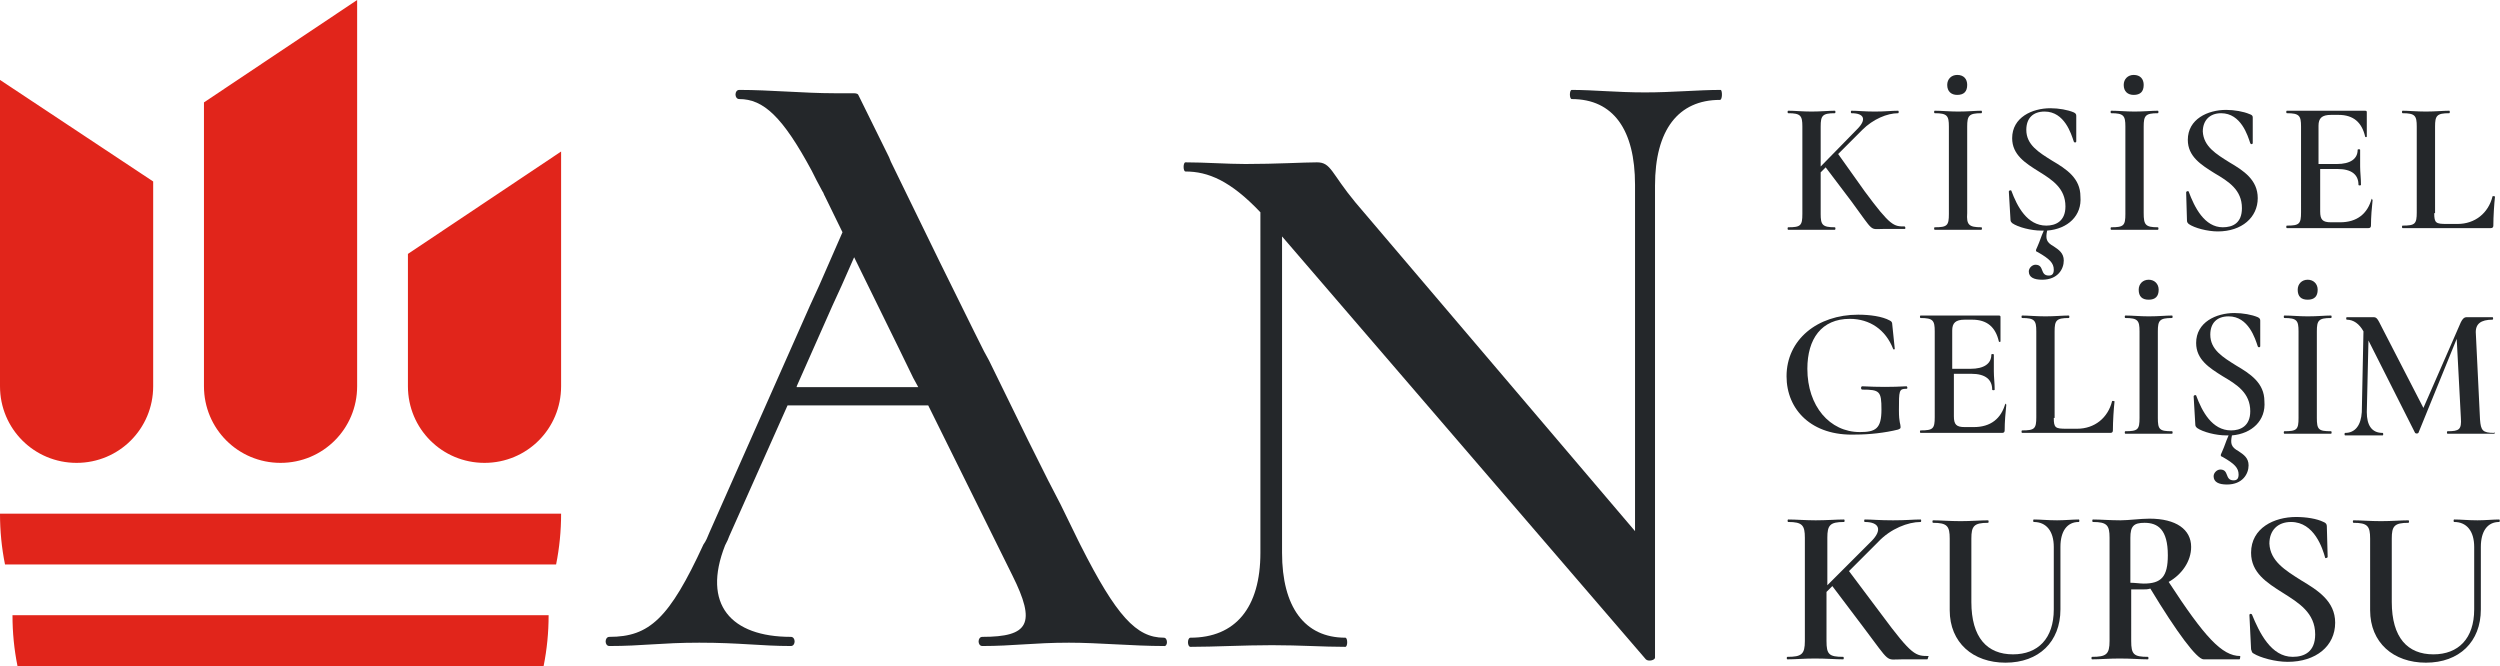 <?xml version="1.0" encoding="utf-8"?>
<!-- Generator: Adobe Illustrator 23.0.6, SVG Export Plug-In . SVG Version: 6.00 Build 0)  -->
<svg version="1.1" id="katman_1" xmlns="http://www.w3.org/2000/svg" xmlns:xlink="http://www.w3.org/1999/xlink" x="0px" y="0px"
	 viewBox="0 0 300.3 80" style="enable-background:new 0 0 300.3 80;" xml:space="preserve">
<style type="text/css">
	.st0{fill:#24272A;}
	.st1{fill:#E1251B;}
</style>
<g>
	<g>
		<path class="st0" d="M228.8,27.5h-2.5c-1.8,0-1.1,0.5-3.9-3.3l-3.1-4.1l-0.6,0.6v5c0,1.3,0.2,1.6,1.7,1.6c0.1,0,0.1,0.3,0,0.3
			c-0.8,0-1.7,0-2.8,0c-1,0-2,0-2.8,0c-0.1,0-0.1-0.3,0-0.3c1.5,0,1.7-0.2,1.7-1.6V15.2c0-1.3-0.2-1.6-1.7-1.6c-0.1,0-0.1-0.3,0-0.3
			c0.8,0,1.7,0.1,2.8,0.1c1.1,0,2.1-0.1,2.8-0.1c0.1,0,0.1,0.3,0,0.3c-1.5,0-1.7,0.3-1.7,1.6v4.8l4.4-4.5c1.1-1.1,0.9-1.9-0.7-1.9
			c-0.1,0-0.1-0.3,0-0.3c0.8,0,1.5,0.1,2.8,0.1s2-0.1,2.8-0.1c0.1,0,0.1,0.3,0,0.3c-1.3,0-3,0.7-4.3,2l-2.9,2.9L224,23
			c3.1,4.2,3.5,4.2,4.8,4.2C228.9,27.3,228.9,27.5,228.8,27.5"/>
		<path class="st0" d="M233.9,10.2c0-0.7,0.5-1.2,1.2-1.2c0.8,0,1.2,0.5,1.2,1.2c0,0.8-0.4,1.2-1.2,1.2
			C234.4,11.4,233.9,11,233.9,10.2 M238,27.3c0.1,0,0.1,0.3,0,0.3c-0.8,0-1.7,0-2.8,0c-1,0-2,0-2.8,0c-0.1,0-0.1-0.3,0-0.3
			c1.5,0,1.7-0.2,1.7-1.6V15.2c0-1.3-0.2-1.6-1.7-1.6c-0.1,0-0.1-0.3,0-0.3c0.8,0,1.8,0.1,2.8,0.1c1.2,0,2.1-0.1,2.8-0.1
			c0.1,0,0.1,0.3,0,0.3c-1.5,0-1.7,0.3-1.7,1.6v10.4C236.2,27,236.5,27.3,238,27.3"/>
		<path class="st0" d="M245.9,27.7c-0.2,1-0.1,1.4,0.8,1.9c0.6,0.4,1.2,0.8,1.2,1.7c0,1-0.7,2.3-2.6,2.3c-1,0-1.6-0.3-1.6-1
			c0-0.4,0.4-0.8,0.8-0.8c1.1,0,0.5,1.3,1.6,1.3c0.4,0,0.6-0.2,0.6-0.7c0-0.8-0.5-1.3-1.9-2.1c-0.3-0.1-0.3-0.2-0.1-0.6
			c0.4-0.9,0.4-1.1,0.8-2h-0.3c-1.2,0-2.8-0.4-3.5-0.9c-0.1-0.1-0.2-0.2-0.2-0.4l-0.2-3.4c0-0.1,0.2-0.2,0.3-0.1
			c0.7,1.9,1.9,4.2,4.2,4.2c1.1,0,2.3-0.5,2.3-2.3c0-2.2-1.6-3.2-3.2-4.2c-1.6-1-3.2-2-3.2-4c0-2.5,2.4-3.6,4.6-3.6
			c1,0,2.1,0.2,2.8,0.5c0.2,0.1,0.3,0.2,0.3,0.4l0,3.1c0,0.1-0.2,0.2-0.3,0c-0.3-0.9-1.1-3.6-3.5-3.6c-1.4,0-2.2,0.8-2.2,2.2
			c0,1.8,1.5,2.7,3.1,3.7c1.7,1,3.4,2.1,3.4,4.3C250.1,25.9,248.4,27.5,245.9,27.7"/>
		<path class="st0" d="M255.1,10.2c0-0.7,0.5-1.2,1.2-1.2c0.8,0,1.2,0.5,1.2,1.2c0,0.8-0.4,1.2-1.2,1.2
			C255.6,11.4,255.1,11,255.1,10.2 M259.2,27.3c0.1,0,0.1,0.3,0,0.3c-0.8,0-1.7,0-2.8,0c-1,0-2,0-2.8,0c-0.1,0-0.1-0.3,0-0.3
			c1.5,0,1.7-0.2,1.7-1.6V15.2c0-1.3-0.2-1.6-1.7-1.6c-0.1,0-0.1-0.3,0-0.3c0.8,0,1.8,0.1,2.8,0.1c1.1,0,2.1-0.1,2.8-0.1
			c0.1,0,0.1,0.3,0,0.3c-1.5,0-1.7,0.3-1.7,1.6v10.4C257.5,27,257.7,27.3,259.2,27.3"/>
		<path class="st0" d="M267.8,19.5c1.7,1,3.4,2.1,3.4,4.3c0,2.3-1.9,4-4.8,4c-1.2,0-2.8-0.4-3.5-0.9c-0.1-0.1-0.2-0.2-0.2-0.4
			l-0.1-3.4c0-0.1,0.2-0.2,0.3-0.1c0.7,1.9,1.9,4.3,4.1,4.3c1.2,0,2.3-0.5,2.3-2.3c0-2.2-1.6-3.2-3.3-4.2c-1.6-1-3.2-2-3.2-4
			c0-2.5,2.4-3.6,4.6-3.6c1,0,2.1,0.2,2.8,0.5c0.3,0.1,0.4,0.2,0.4,0.4l0,3.1c0,0.1-0.2,0.2-0.3,0c-0.3-0.9-1.1-3.6-3.5-3.6
			c-1.4,0-2.2,0.9-2.2,2.2C264.7,17.6,266.2,18.5,267.8,19.5"/>
		<path class="st0" d="M285,24c-0.1,0.9-0.2,2.1-0.2,3.1c0,0.2-0.1,0.3-0.3,0.3h-9.8c-0.1,0-0.1-0.3,0-0.3c1.5,0,1.7-0.2,1.7-1.6
			V15.2c0-1.3-0.2-1.6-1.7-1.6c-0.1,0-0.1-0.3,0-0.3h9.4c0.2,0,0.2,0.1,0.2,0.2l0,2.9c0,0.1-0.2,0.1-0.2,0c-0.4-1.7-1.4-2.6-3.2-2.6
			H280c-1.1,0-1.5,0.4-1.5,1.3v4.6h2.2c1.6,0,2.5-0.6,2.5-1.7c0-0.1,0.3-0.1,0.3,0c0,1,0,1.4,0,2c0,0.7,0.1,1.4,0.1,2.2
			c0,0.1-0.3,0.1-0.3,0c0-1.2-0.8-1.9-2.5-1.9h-2.1v5.1c0,1,0.3,1.3,1.3,1.3h1.1c2,0,3.3-1,3.8-2.9C284.8,23.9,285,24,285,24"/>
		<path class="st0" d="M292.4,25.6c0,1.2,0.2,1.3,1.5,1.3h1.3c2.1,0,3.7-1.3,4.2-3.3c0-0.1,0.3,0,0.3,0c-0.1,0.9-0.2,2.4-0.2,3.5
			c0,0.2-0.1,0.3-0.3,0.3h-10.6c-0.1,0-0.1-0.3,0-0.3c1.5,0,1.7-0.2,1.7-1.6V15.2c0-1.3-0.2-1.6-1.7-1.6c-0.1,0-0.1-0.3,0-0.3
			c0.7,0,1.7,0.1,2.8,0.1c1.1,0,2.1-0.1,2.8-0.1c0.1,0,0.1,0.3,0,0.3c-1.5,0-1.7,0.3-1.7,1.6V25.6z"/>
	</g>
	<g>
		<path class="st0" d="M214.6,45.2c0-4.4,3.7-7.4,8.6-7.4c1.4,0,2.9,0.2,3.8,0.7c0.2,0.1,0.3,0.2,0.3,0.5l0.3,2.9
			c0,0.1-0.2,0.1-0.2,0c-0.9-2.3-2.8-3.6-5.2-3.6c-3.4,0-5.1,2.4-5.1,6c0,4.5,2.7,7.6,6.3,7.6c1.9,0,2.6-0.4,2.6-2.7
			c0-2.2-0.2-2.4-2.3-2.4c-0.2,0-0.2-0.4,0-0.4c2,0.1,3.5,0.1,5.3,0c0.1,0,0.2,0.3,0,0.3c-0.9,0-0.9,0.2-0.9,2.6
			c0,1.5,0.2,1.6,0.2,2c0,0.2-0.1,0.2-0.3,0.3c-1.6,0.4-3.5,0.6-5.1,0.6C217.6,52.4,214.6,49.2,214.6,45.2"/>
		<path class="st0" d="M241,48.6c-0.1,0.9-0.2,2.1-0.2,3.1c0,0.2-0.1,0.3-0.3,0.3h-9.8c-0.1,0-0.1-0.3,0-0.3c1.5,0,1.7-0.2,1.7-1.6
			V39.8c0-1.3-0.2-1.6-1.7-1.6c-0.1,0-0.1-0.3,0-0.3h9.4c0.2,0,0.2,0.1,0.2,0.2l0,2.9c0,0.1-0.2,0.1-0.2,0c-0.4-1.7-1.4-2.6-3.2-2.6
			H236c-1.1,0-1.5,0.4-1.5,1.3v4.6h2.2c1.6,0,2.5-0.6,2.5-1.7c0-0.1,0.3-0.1,0.3,0c0,1,0,1.4,0,2c0,0.7,0.1,1.4,0.1,2.2
			c0,0.1-0.3,0.1-0.3,0c0-1.2-0.8-1.9-2.5-1.9h-2.1v5.1c0,1,0.3,1.3,1.3,1.3h1.1c2,0,3.3-1,3.8-2.9C240.8,48.5,241,48.6,241,48.6"/>
		<path class="st0" d="M246.7,50.2c0,1.2,0.2,1.3,1.5,1.3h1.3c2.1,0,3.7-1.3,4.2-3.3c0-0.1,0.3,0,0.3,0c-0.1,0.9-0.2,2.4-0.2,3.5
			c0,0.2-0.1,0.3-0.3,0.3h-10.6c-0.1,0-0.1-0.3,0-0.3c1.5,0,1.7-0.2,1.7-1.6V39.8c0-1.3-0.2-1.6-1.7-1.6c-0.1,0-0.1-0.3,0-0.3
			c0.7,0,1.7,0.1,2.8,0.1c1.1,0,2.1-0.1,2.8-0.1c0.1,0,0.1,0.3,0,0.3c-1.5,0-1.7,0.3-1.7,1.6V50.2z"/>
		<path class="st0" d="M256.9,34.8c0-0.7,0.5-1.2,1.2-1.2s1.2,0.5,1.2,1.2c0,0.8-0.4,1.2-1.2,1.2S256.9,35.6,256.9,34.8 M260.9,51.8
			c0.1,0,0.1,0.3,0,0.3c-0.8,0-1.7,0-2.8,0c-1,0-2,0-2.8,0c-0.1,0-0.1-0.3,0-0.3c1.5,0,1.7-0.2,1.7-1.6V39.8c0-1.3-0.2-1.6-1.7-1.6
			c-0.1,0-0.1-0.3,0-0.3c0.8,0,1.8,0.1,2.8,0.1c1.2,0,2.1-0.1,2.8-0.1c0.1,0,0.1,0.3,0,0.3c-1.5,0-1.7,0.3-1.7,1.6v10.4
			C259.2,51.6,259.4,51.8,260.9,51.8"/>
		<path class="st0" d="M268.1,52.3c-0.2,1-0.1,1.4,0.8,1.9c0.6,0.4,1.2,0.8,1.2,1.7c0,1-0.7,2.3-2.6,2.3c-1,0-1.6-0.3-1.6-1
			c0-0.4,0.4-0.8,0.8-0.8c1.1,0,0.5,1.3,1.6,1.3c0.4,0,0.6-0.2,0.6-0.7c0-0.8-0.5-1.3-1.9-2.1c-0.3-0.1-0.3-0.2-0.1-0.6
			c0.4-0.9,0.4-1.1,0.8-2h-0.3c-1.2,0-2.8-0.4-3.5-0.9c-0.1-0.1-0.2-0.2-0.2-0.4l-0.2-3.4c0-0.1,0.2-0.2,0.3-0.1
			c0.7,1.9,1.9,4.2,4.2,4.2c1.1,0,2.3-0.5,2.3-2.3c0-2.2-1.6-3.2-3.3-4.2c-1.6-1-3.2-2-3.2-4c0-2.5,2.4-3.6,4.6-3.6
			c1,0,2.1,0.2,2.8,0.5c0.2,0.1,0.3,0.2,0.3,0.4l0,3.1c0,0.1-0.2,0.2-0.3,0c-0.3-0.9-1.1-3.6-3.5-3.6c-1.4,0-2.2,0.8-2.2,2.2
			c0,1.8,1.5,2.7,3.1,3.7c1.7,1,3.4,2.1,3.4,4.3C272.2,50.5,270.5,52.1,268.1,52.3"/>
		<path class="st0" d="M276,34.8c0-0.7,0.5-1.2,1.2-1.2s1.2,0.5,1.2,1.2c0,0.8-0.4,1.2-1.2,1.2S276,35.6,276,34.8 M280,51.8
			c0.1,0,0.1,0.3,0,0.3c-0.8,0-1.7,0-2.8,0c-1,0-2,0-2.8,0c-0.1,0-0.1-0.3,0-0.3c1.5,0,1.7-0.2,1.7-1.6V39.8c0-1.3-0.2-1.6-1.7-1.6
			c-0.1,0-0.1-0.3,0-0.3c0.8,0,1.8,0.1,2.8,0.1c1.2,0,2.1-0.1,2.8-0.1c0.1,0,0.1,0.3,0,0.3c-1.5,0-1.7,0.3-1.7,1.6v10.4
			C278.3,51.6,278.5,51.8,280,51.8"/>
		<path class="st0" d="M299.6,52.1c-0.8,0-1.8,0-2.8,0c-1.1,0-2,0-2.8,0c-0.1,0-0.1-0.3,0-0.3c1.4,0,1.7-0.2,1.6-1.6l-0.5-9.5
			L290.5,52c-0.1,0.1-0.3,0.1-0.4,0l-5.6-11.1l-0.2,8.6c0,1.6,0.6,2.5,1.9,2.5c0.1,0,0.1,0.3,0,0.3c-0.7,0-1.3,0-2.2,0
			c-0.9,0-1.6,0-2.3,0c-0.1,0-0.1-0.3,0-0.3c1.2,0,1.9-0.9,2-2.5l0.2-9.7c-0.5-0.9-1.2-1.4-2-1.4c-0.1,0-0.1-0.3,0-0.3
			c0.6,0,1.3,0,1.7,0c0.7,0,1.2,0,1.5,0c0.4,0,0.5,0.2,1,1.2l5,9.7l4.5-10.3c0.2-0.4,0.4-0.6,0.7-0.6c0.2,0,0.6,0,1,0
			c0.9,0,1.4,0,2.1,0c0.1,0,0.1,0.3,0,0.3c-1.4,0-2.1,0.5-2,1.7l0.5,10.3c0.1,1.3,0.3,1.6,1.7,1.6C299.7,51.8,299.7,52.1,299.6,52.1
			"/>
	</g>
	<g>
		<path class="st0" d="M231.5,79.2h-3c-2.1,0-1.3,0.6-4.7-3.9l-3.7-4.9l-0.7,0.7V77c0,1.6,0.3,1.9,2,1.9c0.1,0,0.1,0.3,0,0.3
			c-0.9,0-2-0.1-3.4-0.1c-1.2,0-2.4,0.1-3.3,0.1c-0.1,0-0.1-0.3,0-0.3c1.7,0,2.1-0.3,2.1-1.9V64.6c0-1.5-0.3-1.9-2-1.9
			c-0.1,0-0.1-0.3,0-0.3c0.9,0,2.1,0.1,3.3,0.1c1.3,0,2.5-0.1,3.4-0.1c0.1,0,0.1,0.3,0,0.3c-1.7,0-2,0.4-2,1.9v5.7l5.3-5.3
			c1.3-1.3,1-2.3-0.8-2.3c-0.1,0-0.1-0.3,0-0.3c0.9,0,1.7,0.1,3.4,0.1c1.6,0,2.4-0.1,3.3-0.1c0.1,0,0.1,0.3,0,0.3
			c-1.5,0-3.6,0.8-5.1,2.4l-3.5,3.5l3.9,5.2c3.7,5,4.1,5,5.7,5C231.6,78.8,231.6,79.2,231.5,79.2"/>
		<path class="st0" d="M244.3,62.7c-0.1,0-0.1-0.3,0-0.3c0.8,0,1.7,0.1,2.8,0.1c0.9,0,1.9-0.1,2.6-0.1c0.1,0,0.1,0.3,0,0.3
			c-1.4,0-2.2,1.1-2.2,3v7.5c0,3.9-2.6,6.4-6.6,6.4c-3.9,0-6.7-2.4-6.7-6.3v-8.6c0-1.5-0.3-1.9-2-1.9c-0.1,0-0.1-0.3,0-0.3
			c0.9,0,2,0.1,3.3,0.1c1.3,0,2.4-0.1,3.3-0.1c0.1,0,0.1,0.3,0,0.3c-1.7,0-2,0.4-2,1.9v7.6c0,4.3,1.9,6.3,5,6.3c3,0,4.9-1.9,4.9-5.4
			v-7.5C246.7,63.8,245.8,62.7,244.3,62.7"/>
		<path class="st0" d="M257.5,70.1c2.1,0,2.9-0.8,2.9-3.4c0-3.1-1.2-3.9-2.8-3.9c-1.3,0-1.7,0.4-1.7,1.8V70
			C256.4,70,257.1,70.1,257.5,70.1 M269,79.2h-4.3c-0.8,0-3.2-3.2-6.4-8.5c-0.3,0.1-0.6,0.1-0.9,0.1c-0.5,0-1,0-1.4,0V77
			c0,1.6,0.3,1.9,2,1.9c0.1,0,0.1,0.3,0,0.3c-0.9,0-2-0.1-3.4-0.1c-1.2,0-2.4,0.1-3.3,0.1c-0.1,0-0.1-0.3,0-0.3
			c1.7,0,2.1-0.3,2.1-1.9V64.6c0-1.5-0.3-1.9-2-1.9c-0.1,0-0.1-0.3,0-0.3c0.9,0,2.1,0.1,3.3,0.1c1,0,2.4-0.2,3.5-0.2
			c3.2,0,5,1.3,5,3.4c0,1.7-1.1,3.3-2.7,4.2c4.3,6.6,6.4,8.9,8.6,8.9C269.1,78.8,269.1,79.2,269,79.2"/>
		<path class="st0" d="M276.4,69.7c2,1.2,4.1,2.5,4.1,5.1c0,2.8-2.3,4.7-5.7,4.7c-1.5,0-3.3-0.5-4.1-1c-0.2-0.1-0.2-0.2-0.3-0.5
			l-0.2-4.1c0-0.2,0.2-0.2,0.3-0.1c0.9,2.2,2.3,5.1,4.9,5.1c1.4,0,2.7-0.6,2.7-2.7c0-2.6-2-3.8-3.9-5c-1.9-1.2-3.8-2.4-3.8-4.8
			c0-3,2.8-4.3,5.4-4.3c1.2,0,2.5,0.2,3.3,0.6c0.3,0.1,0.4,0.3,0.4,0.5l0.1,3.7c0,0.1-0.3,0.2-0.3,0.1c-0.3-1.1-1.3-4.3-4.1-4.3
			c-1.6,0-2.6,1-2.6,2.6C272.7,67.4,274.5,68.5,276.4,69.7"/>
		<path class="st0" d="M294.8,62.7c-0.1,0-0.1-0.3,0-0.3c0.8,0,1.7,0.1,2.8,0.1c0.9,0,1.9-0.1,2.6-0.1c0.1,0,0.1,0.3,0,0.3
			c-1.4,0-2.2,1.1-2.2,3v7.5c0,3.9-2.6,6.4-6.6,6.4c-3.9,0-6.7-2.4-6.7-6.3v-8.6c0-1.5-0.3-1.9-2-1.9c-0.1,0-0.1-0.3,0-0.3
			c0.9,0,2,0.1,3.3,0.1c1.3,0,2.4-0.1,3.3-0.1c0.1,0,0.1,0.3,0,0.3c-1.7,0-2,0.4-2,1.9v7.6c0,4.3,1.9,6.3,5,6.3c3,0,4.9-1.9,4.9-5.4
			v-7.5C297.2,63.8,296.3,62.7,294.8,62.7"/>
	</g>
	<g>
		<path class="st0" d="M206.6,12c-5,0-7.8,3.6-7.8,10.3V79c0,0.3-0.8,0.5-1.1,0.2L154,28.4v38c0,6.5,2.7,10.2,7.6,10.2
			c0.3,0,0.3,1.1,0,1.1c-2.7,0-5.4-0.2-8.8-0.2c-3.5,0-6.9,0.2-9.8,0.2c-0.4,0-0.4-1.1,0-1.1c5.4,0,8.4-3.6,8.4-10.2V25.5
			c-3.6-3.8-6.3-4.9-9-4.9c-0.3,0-0.3-1.1,0-1.1c2.3,0,5,0.2,7.2,0.2c3.7,0,7-0.2,8.6-0.2c1.7,0,1.7,1.3,4.6,4.8l33.6,39.5V22.2
			c0-6.6-2.6-10.3-7.6-10.3c-0.3,0-0.3-1.1,0-1.1c2.6,0,5.4,0.3,8.8,0.3c3.3,0,6.4-0.3,9.1-0.3C206.9,10.9,206.9,12,206.6,12"/>
		<path class="st0" d="M95.7,46.4l4.3-9.7l1.1-2.4l1.5-3.4l0,0l0,0l5.3,10.8l1.8,3.7l0.6,1.1H95.7z M139.8,76.6
			c-3.3,0-5.7-2.6-10-11.1c-0.1-0.2-0.2-0.4-0.3-0.6l-2.1-4.3l-1.5-2.9l-2.4-4.8l-4.7-9.6l-0.6-1.1l-1.2-2.4h0l-4.1-8.3l-4-8.2
			l-1.9-3.9l-0.2-0.5l-3.7-7.5c-0.1-0.2-0.4-0.2-0.7-0.2h-0.1c-0.7,0-1.4,0-2.1,0c-3.6,0-7.7-0.4-11.4-0.4c-0.6,0-0.6,1.1,0,1.1
			c2.9,0,5.2,2.1,8.7,8.6c0.4,0.8,0.8,1.6,1.3,2.5c0.1,0.1,0.1,0.2,0.2,0.4c0,0.1,0.1,0.1,0.1,0.2l2.1,4.3l-2.8,6.4l-1.1,2.4
			L85.2,64l0,0c-0.2,0.5-0.4,1-0.7,1.4c-4.1,8.9-6.5,11.1-11.3,11.1c-0.6,0-0.6,1.1,0,1.1c4,0,6.2-0.4,10.8-0.4
			c4.9,0,7.4,0.4,11,0.4c0.6,0,0.6-1.1,0-1.1c-7.2,0-10.7-3.9-7.9-11c0.1-0.2,0.2-0.4,0.3-0.6l0.2-0.5l7-15.7h16.9l10.1,20.4
			c2.9,5.8,2,7.4-3.6,7.4c-0.6,0-0.6,1.1,0,1.1c3.7,0,6.2-0.4,10.4-0.4c3.6,0,7.7,0.4,11.4,0.4C140.3,77.7,140.3,76.6,139.8,76.6"/>
	</g>
	<g>
		<path class="st1" d="M66.8,67.8c0.4-2,0.6-4,0.6-6.1H0c0,2.1,0.2,4.1,0.6,6.1H66.8z"/>
		<path class="st1" d="M65.3,80c0.4-2,0.6-4,0.6-6.1H1.5C1.5,76,1.7,78,2.1,80H65.3z"/>
		<path class="st1" d="M49,30.5v15.9c0,5.1,4.1,9.2,9.2,9.2c5.1,0,9.2-4.1,9.2-9.2h0V18.2L49,30.5z"/>
		<path class="st1" d="M24.5,12.3v34.1c0,5.1,4.1,9.2,9.2,9.2s9.2-4.1,9.2-9.2V0L24.5,12.3z"/>
		<path class="st1" d="M0,9.6v36.8c0,5.1,4.1,9.2,9.2,9.2s9.2-4.1,9.2-9.2V21.8L0,9.6z"/>
	</g>
</g>
</svg>

